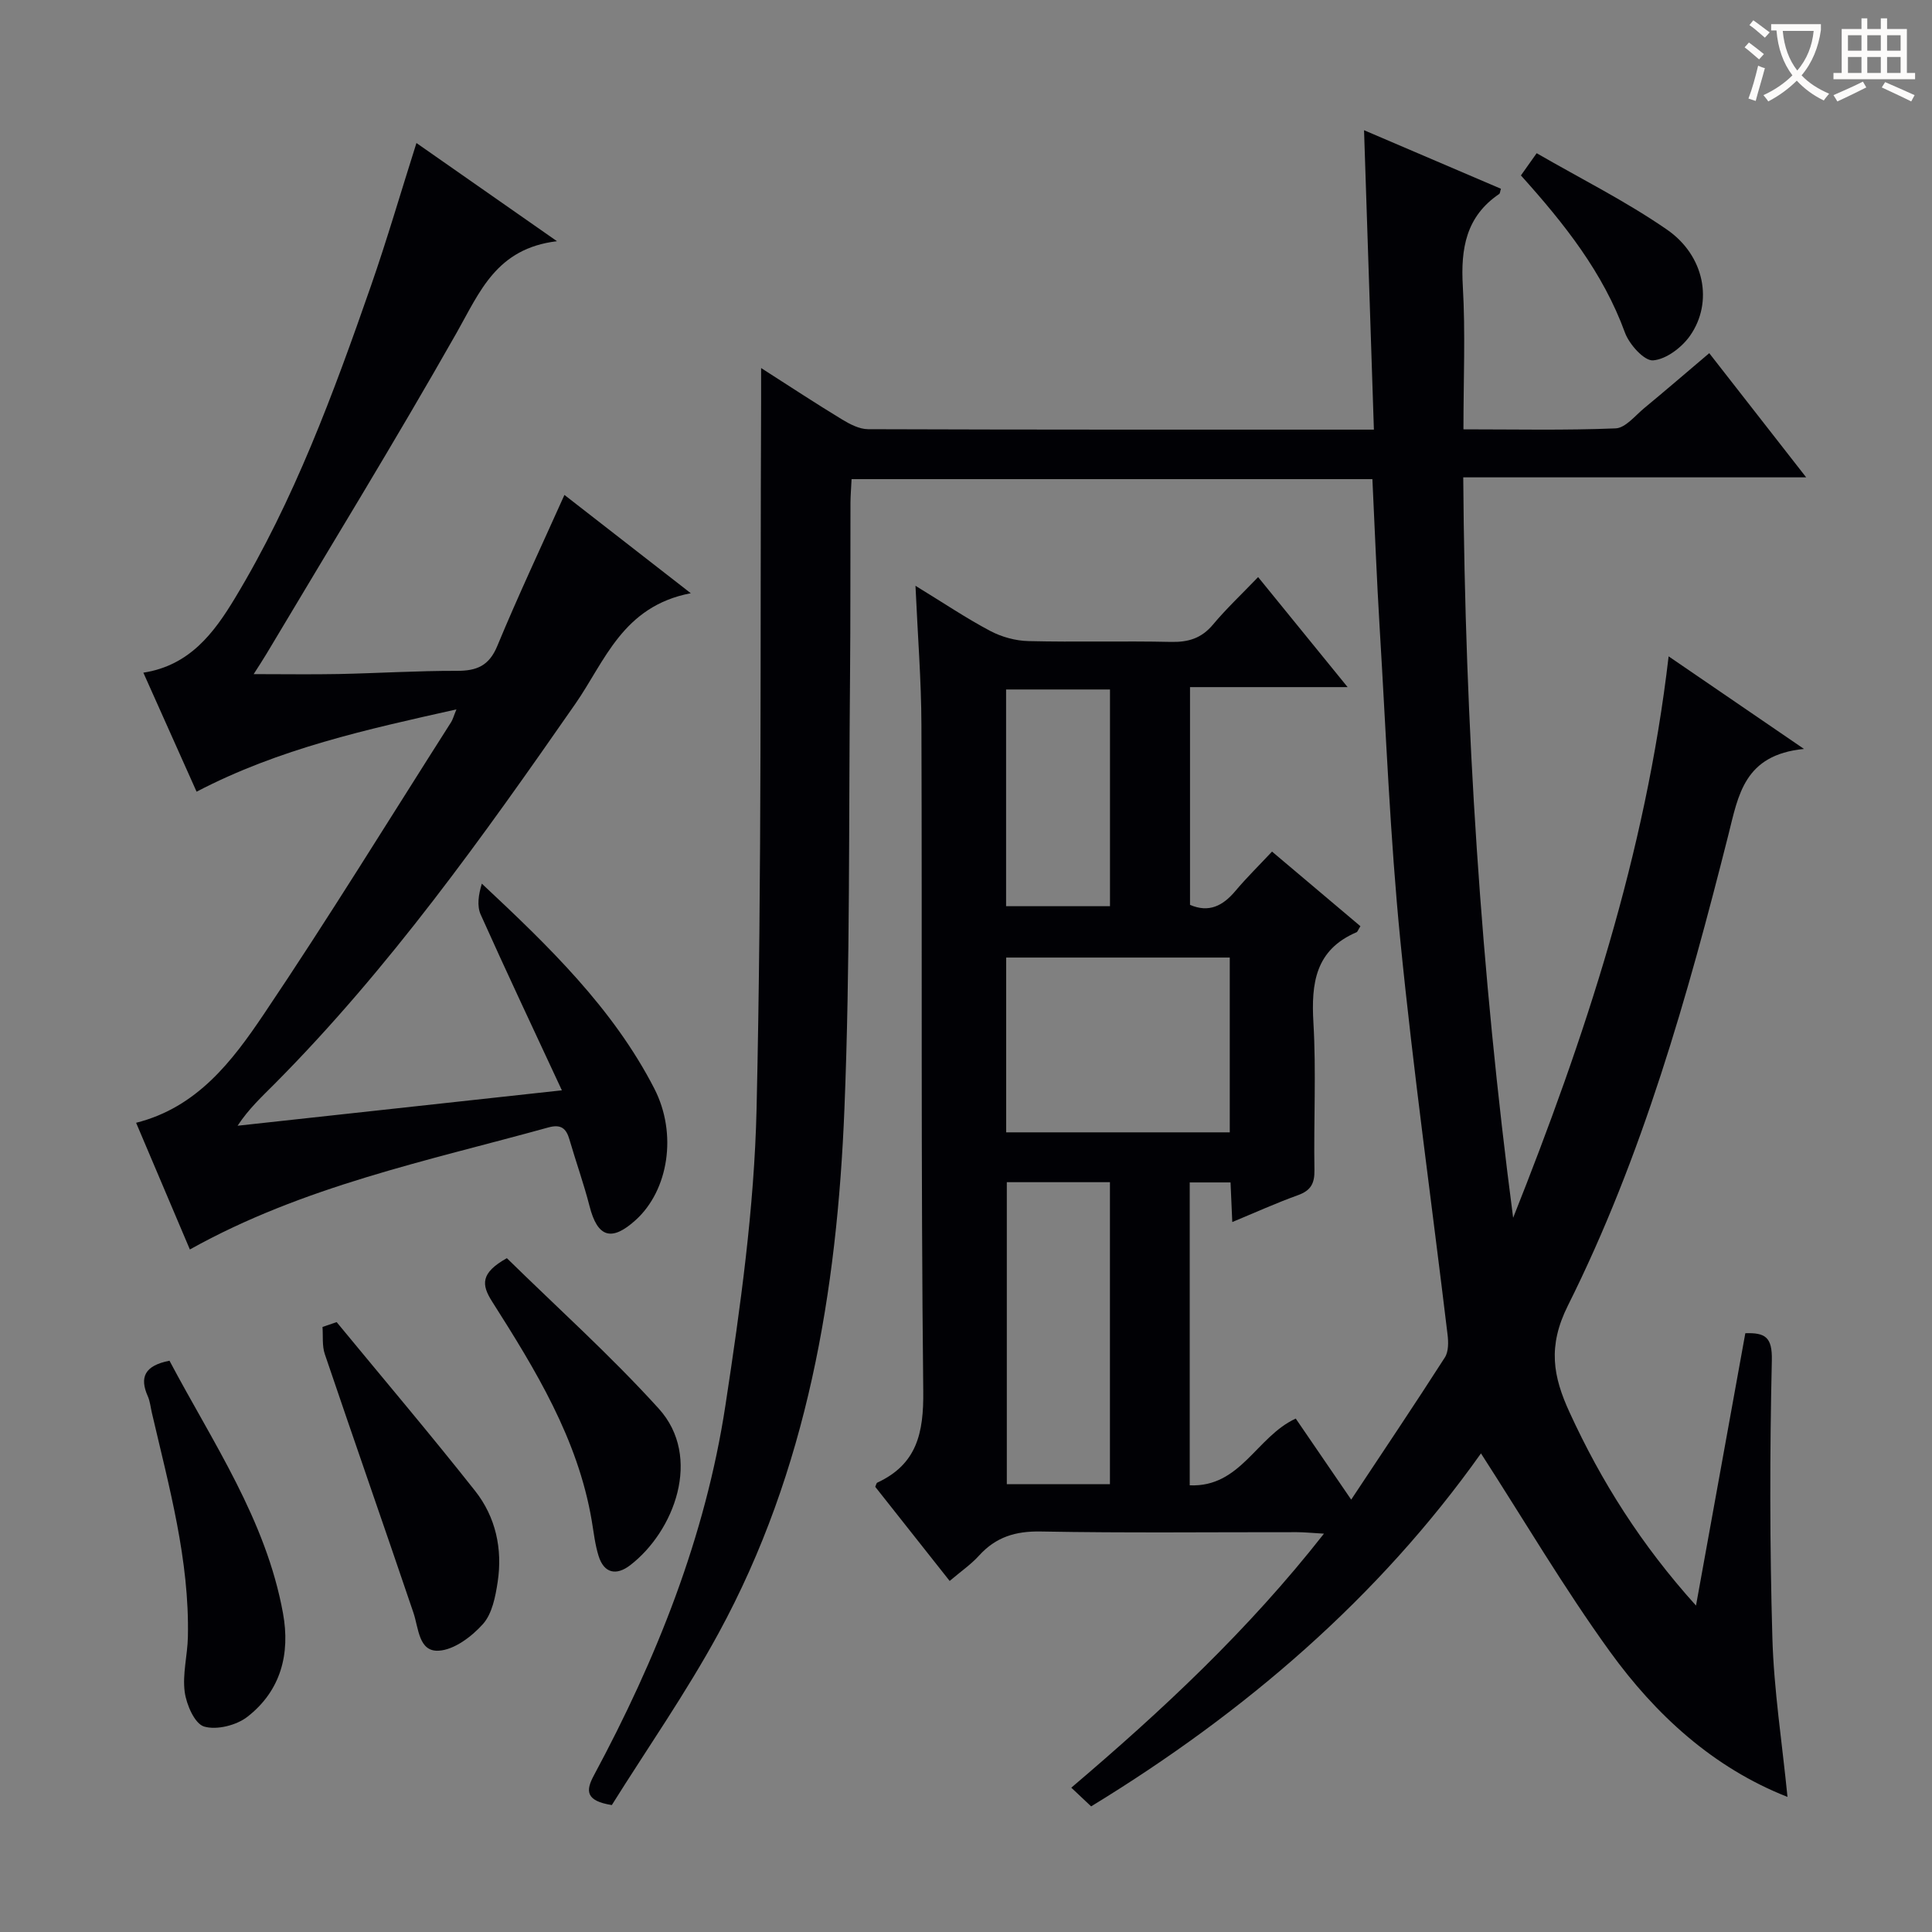 <svg enable-background="new 0 0 400 400" viewBox="0 0 400 400" xmlns="http://www.w3.org/2000/svg"><rect x="0" y="0" width="400" height="400" fill="#808080" stroke="none"/><g fill="#010105"><path d="m189.54 121.28c5.87 3.59 10.54 6.74 15.48 9.35 2.36 1.25 5.24 2.04 7.91 2.1 9.83.24 19.66-.05 29.49.17 3.61.08 6.33-.74 8.71-3.58 2.77-3.31 5.94-6.29 9.35-9.84 6.11 7.51 11.9 14.63 18.53 22.78-11.61 0-21.97 0-32.63 0v45.08c3.92 1.69 6.8.21 9.4-2.88 2.24-2.67 4.75-5.13 7.58-8.15 6.36 5.37 12.35 10.43 18.3 15.45-.48.75-.58 1.16-.82 1.26-8.51 3.64-9.39 10.54-8.91 18.74.59 10.13.04 20.32.21 30.49.05 2.76-.74 4.23-3.39 5.19-4.5 1.62-8.87 3.6-13.62 5.57-.13-2.89-.24-5.35-.36-8.2-2.8 0-5.5 0-8.45 0v62.71c10.55.45 13.78-10.06 21.95-13.82 3.56 5.21 7.34 10.74 11.48 16.78 6.66-10.05 13.13-19.67 19.39-29.43.78-1.21.75-3.19.56-4.74-3.26-27.18-7.07-54.31-9.77-81.54-2.13-21.49-2.97-43.12-4.28-64.69-.62-10.23-1.01-20.48-1.51-30.88-36.19 0-71.8 0-107.83 0-.08 1.74-.22 3.35-.23 4.96-.04 12 .02 24-.09 35.99-.29 29.81.04 59.64-1.16 89.41-1.52 37.79-7.66 74.8-26.06 108.58-6.73 12.36-14.84 23.97-22.1 35.58-5.46-.87-5.42-2.97-3.72-6.13 12.98-24.15 23.1-49.44 27.24-76.61 3.1-20.33 5.98-40.88 6.45-61.39 1.11-48.79.72-97.61.94-146.41.01-1.94 0-3.88 0-6.98 6.18 3.95 11.39 7.39 16.72 10.62 1.63.99 3.6 2.03 5.42 2.04 34.48.12 68.97.09 104.73.09-.68-20.71-1.35-41.17-2.04-61.99 9.46 4.04 18.9 8.08 28.34 12.12-.17.53-.17.96-.37 1.09-6.87 4.66-7.97 11.31-7.52 19.08.56 9.62.13 19.3.13 29.64 10.66 0 21.09.23 31.5-.2 2.04-.08 4.05-2.64 5.95-4.21 4.36-3.6 8.64-7.29 13.44-11.36 6.62 8.48 13.08 16.76 20.07 25.71-24 0-47.07 0-71 0 .36 51.53 3.67 102.46 10.33 153.3 14.85-37.34 27.42-75.24 32.19-116.24 9.07 6.2 17.73 12.13 28.03 19.17-12.43 1.21-13.59 9.59-15.67 17.83-8.43 33.36-17.77 66.52-33.2 97.39-4.24 8.47-3.09 14.69.33 22.13 6.56 14.31 14.84 27.43 26.18 40.01 3.5-19.36 6.85-37.81 10.21-56.39 4.1-.13 5.6.77 5.49 5.62-.44 19.13-.44 38.28.11 57.41.31 10.89 2.02 21.74 3.13 32.97-15.34-6.03-27.26-16.93-36.81-30.15-9.5-13.15-17.76-27.2-26.65-40.97-21.16 29.81-48.81 53.61-80.71 73.08-1.33-1.25-2.51-2.36-4.11-3.87 18.8-15.98 36.62-32.58 52.31-52.59-2.49-.14-4.05-.31-5.62-.31-17.66-.02-35.33.19-52.99-.14-5.25-.1-9.31 1.14-12.8 4.99-1.66 1.83-3.75 3.26-6.08 5.25-5.22-6.61-10.32-13.06-15.41-19.49.17-.36.22-.77.43-.87 8.21-3.81 9.61-10.3 9.51-18.94-.5-45.99-.22-91.98-.38-137.97-.03-9.17-.76-18.3-1.23-28.77zm18.78 113.16h46.29c0-12.28 0-24.18 0-36.19-15.56 0-30.8 0-46.29 0zm21.48 10.32c-7.16 0-14.22 0-21.35 0v62.52h21.35c0-20.77 0-41.23 0-62.52zm-21.5-57.14h21.51c0-15.07 0-29.82 0-44.87-7.23 0-14.29 0-21.51 0z"/><path d="m143.02 122.82c-14.13 2.7-17.78 14.11-23.9 22.9-19.12 27.49-38.5 54.74-62.18 78.6-2.65 2.67-5.42 5.2-7.75 8.75 21.84-2.38 43.67-4.77 67.14-7.33-5.91-12.71-11.48-24.5-16.81-36.39-.8-1.8-.46-4.11.24-6.4 13.82 12.94 27.13 25.76 35.7 42.41 4.84 9.41 2.92 21.09-3.83 27.22-5.02 4.56-7.92 3.62-9.57-2.85-1.19-4.65-2.82-9.19-4.16-13.8-.67-2.33-1.77-3.22-4.35-2.51-25.06 6.94-50.71 12.14-74.24 25.27-3.69-8.71-7.35-17.33-11.13-26.23 12.66-3.19 19.91-12.79 26.43-22.47 13.37-19.85 25.91-40.27 38.78-60.46.35-.54.51-1.21 1.11-2.66-18.63 4.17-36.62 8.09-53.8 17.04-3.66-8.17-7.27-16.26-11.02-24.64 9.59-1.48 14.62-8.24 18.94-15.39 12.27-20.31 20.44-42.46 28.2-64.75 3.32-9.54 6.14-19.25 9.4-29.52 9.46 6.61 18.63 13.02 29.1 20.33-12.56 1.49-15.99 10.51-20.77 18.94-12.7 22.4-26.19 44.35-39.37 66.48-.75 1.26-1.56 2.48-2.66 4.21 6.23 0 11.94.09 17.64-.02 8.14-.17 16.29-.68 24.43-.66 4.1.01 6.66-1.02 8.37-5.15 4.3-10.38 9.1-20.56 13.9-31.27 8.33 6.49 16.54 12.87 26.16 20.35z"/><path d="m35.09 281.72c8.97 16.95 19.98 32.91 23.5 52.28 1.54 8.44-.46 16.06-7.35 21.43-2.28 1.78-6.37 2.81-8.99 2.03-1.94-.58-3.66-4.53-4.01-7.18-.49-3.69.58-7.56.66-11.36.35-15.94-3.91-31.15-7.47-46.47-.26-1.13-.37-2.33-.83-3.37-1.74-3.92-.68-6.34 4.49-7.36z"/><path d="m104.94 260.49c10.34 10.15 21.46 20.13 31.44 31.14 9.11 10.06 3.18 25.46-5.92 32.44-2.84 2.18-5.41 1.71-6.54-1.96-.73-2.35-1-4.85-1.41-7.29-2.87-16.94-11.65-31.22-20.63-45.36-2.24-3.51-2.39-5.92 3.06-8.97z"/><path d="m69.7 273.73c9.58 11.63 19.33 23.13 28.67 34.95 4.26 5.39 5.7 12 4.67 18.83-.46 3.04-1.14 6.59-3.05 8.73-2.32 2.6-5.95 5.34-9.16 5.52-4.16.24-4.14-4.64-5.24-7.88-6.05-17.86-12.29-35.66-18.34-53.52-.59-1.73-.34-3.75-.48-5.63.98-.33 1.95-.66 2.93-1z"/><path d="m314.89 36.32c.97-1.37 1.81-2.56 3.26-4.6 9.12 5.27 18.47 9.94 26.98 15.82 7.8 5.39 9.6 15.02 4.81 21.92-1.7 2.45-4.95 4.93-7.68 5.15-1.83.15-4.94-3.3-5.83-5.74-4.54-12.45-12.51-22.51-21.54-32.55z"/></g><path d="m362.1 8.8c1.1.8 2.1 1.6 3.1 2.4l-1 1.1c-1.3-1.1-2.3-2-3-2.5zm1.9 4.8c.5.2.9.4 1.4.5-.6 2.3-1.3 4.5-1.9 6.8l-1.5-.5c.8-2.1 1.4-4.3 2-6.8zm-1-9.4c1.3.9 2.4 1.8 3.4 2.5l-1 1.1c-1.4-1.2-2.4-2.1-3.2-2.6zm3.7 2.2v-1.4h10.3v1.2c-.5 3.6-1.8 6.8-4 9.4 1.5 1.6 3.4 2.8 5.7 3.8-.3.4-.7.8-1.1 1.4-2.3-1.1-4.1-2.5-5.6-4.1-1.6 1.6-3.6 3.1-5.9 4.3-.3-.5-.7-.9-1-1.3 2.4-1.1 4.4-2.5 6-4.1-1.9-2.5-3-5.6-3.3-9.3h-1.1zm8.8 0h-6.4c.3 3.3 1.3 6 3 8.2 2-2.3 3.1-5.1 3.4-8.2z" fill="#fcfbfa"/><path d="m385.3 3.8h1.3v2.2h2.8v-2.2h1.3v2.2h4.1v9.1h1.7v1.3h-16.9v-1.3h1.7v-9.1h4.1v-2.2zm.4 13.1.7 1.2c-1.8.9-3.8 1.9-6 2.9-.2-.4-.5-.8-.8-1.3 2.3-1 4.3-1.9 6.1-2.8zm-3.1-6.4h2.8v-3.2h-2.8zm0 4.6h2.8v-3.3h-2.8zm4-4.6h2.8v-3.2h-2.8zm0 4.6h2.8v-3.3h-2.8zm3.7 1.9c2.1.9 4.1 1.8 6.1 2.7l-.7 1.3c-2.2-1.1-4.2-2-6.1-2.9zm3.2-9.7h-2.8v3.2h2.8zm-2.8 7.8h2.8v-3.3h-2.8z" fill="#fcfbfa"/></svg>